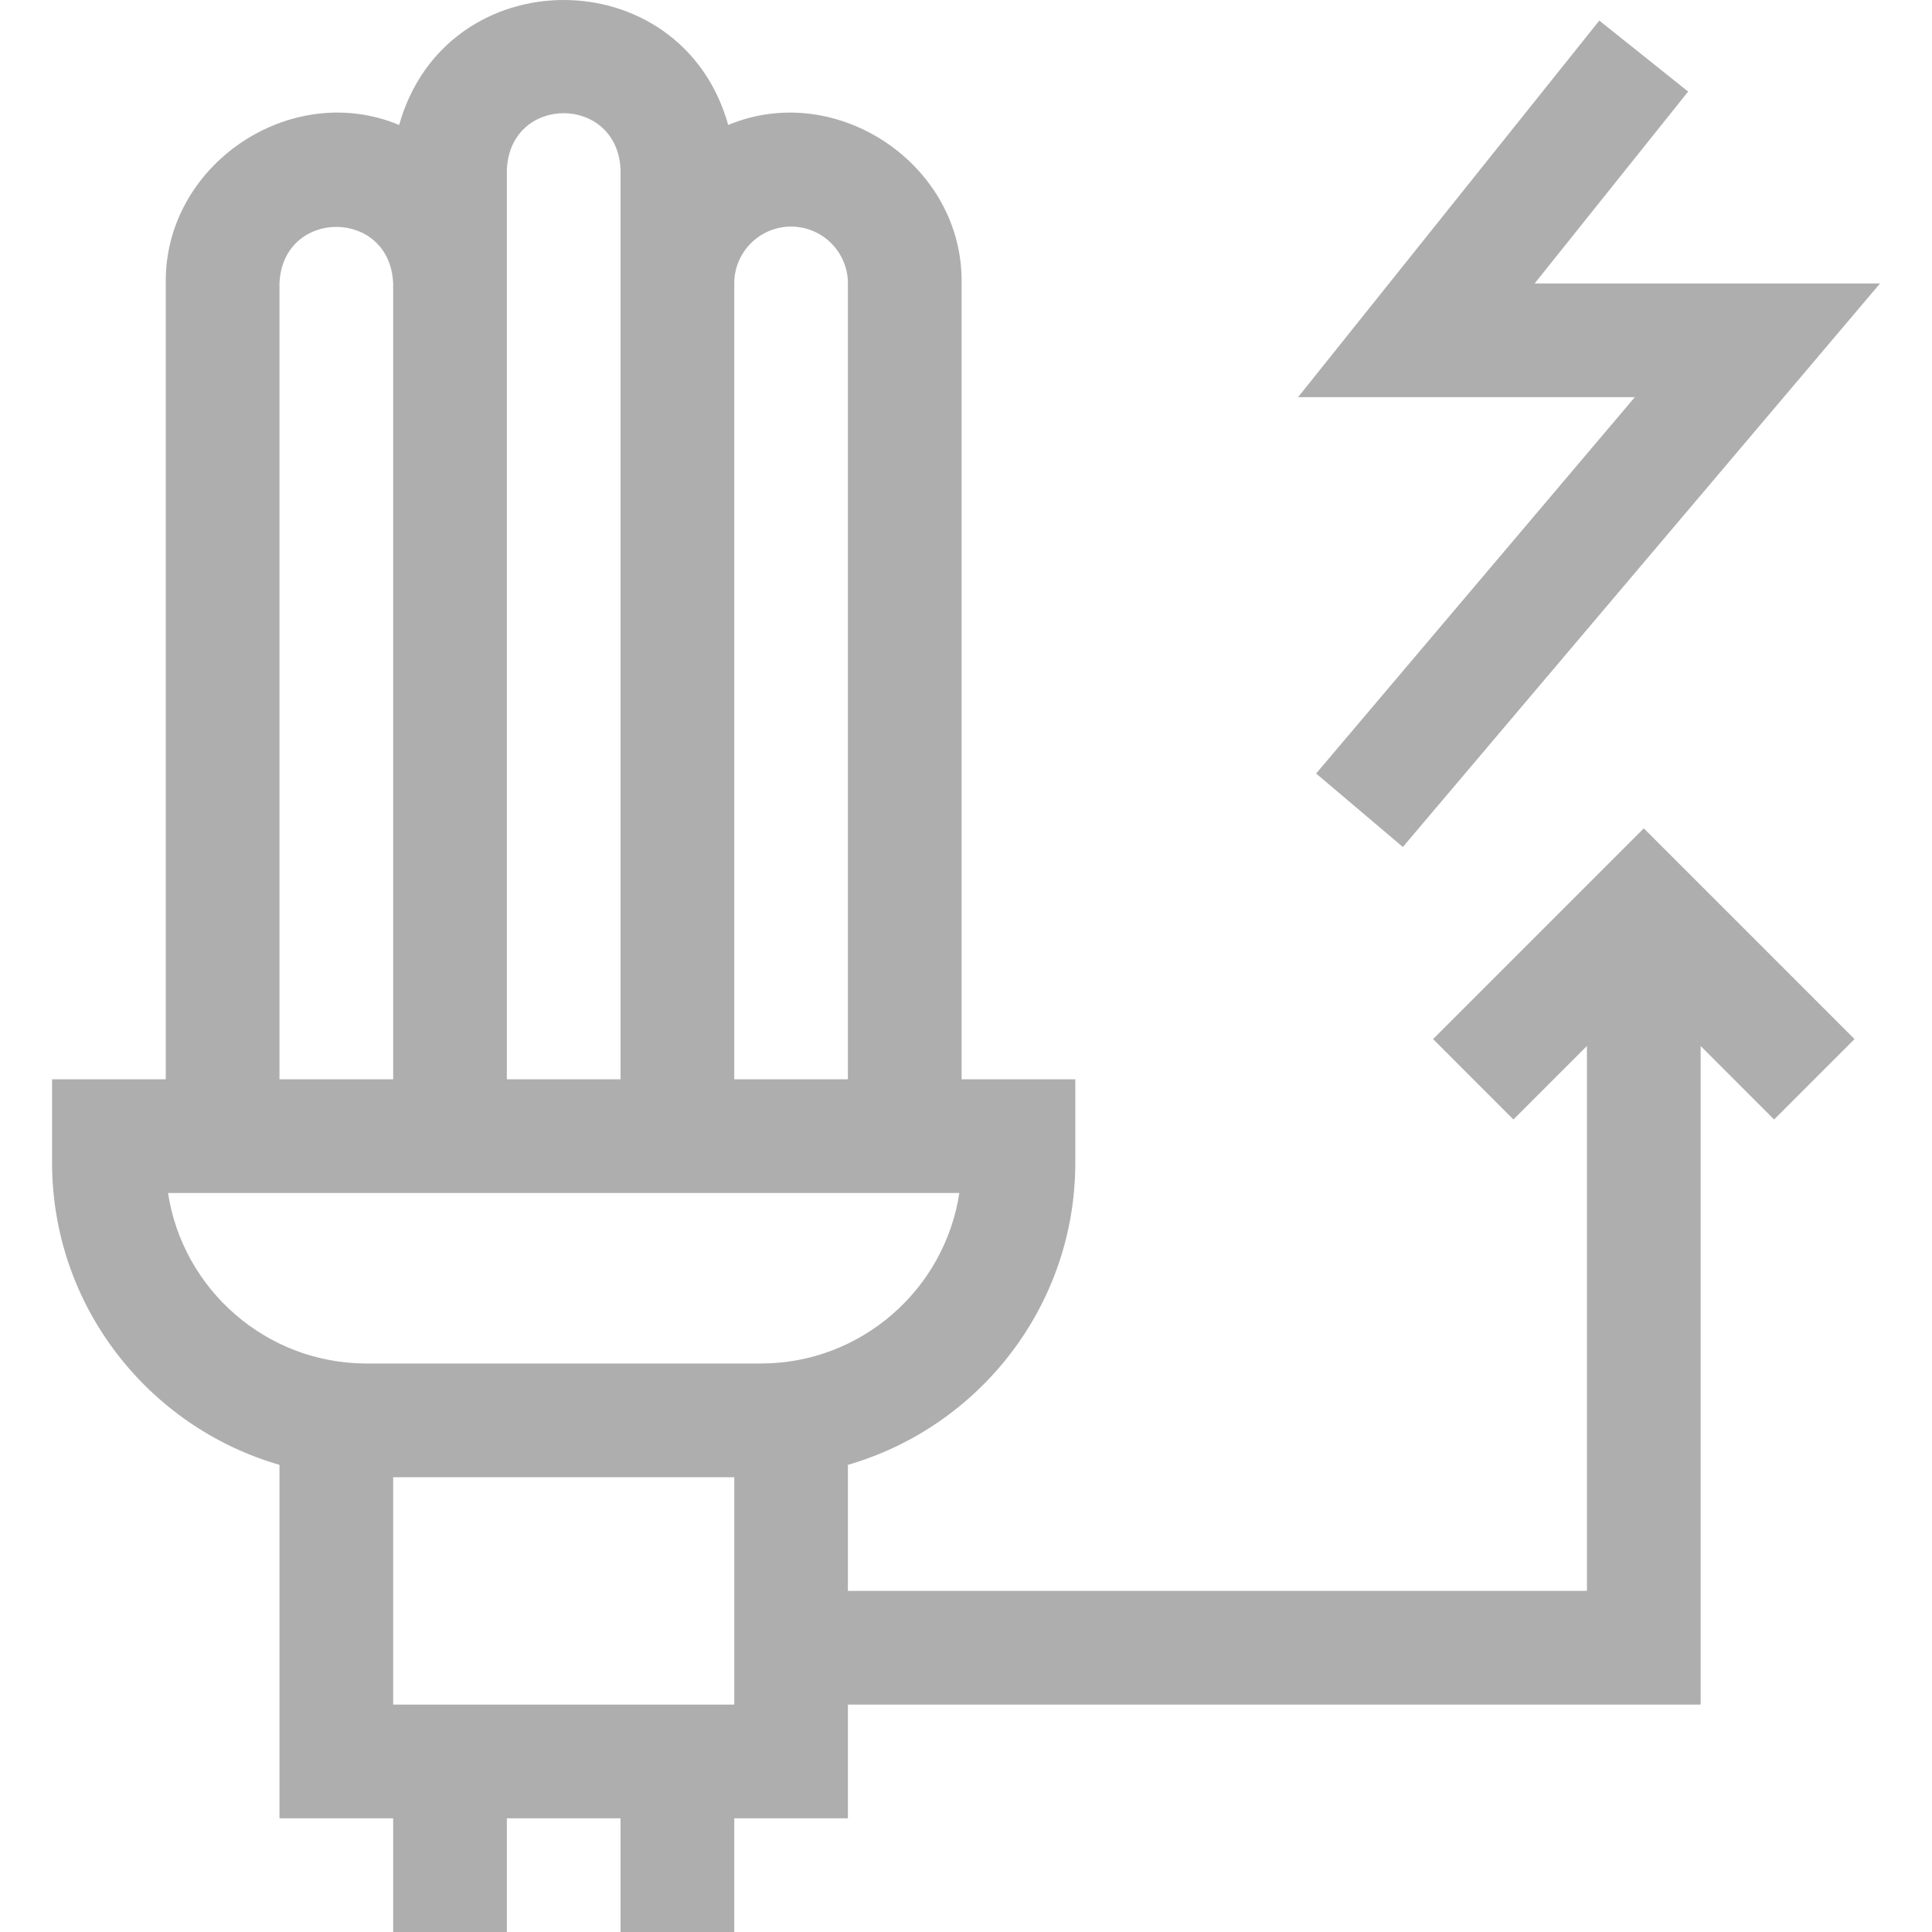 <svg width="40" height="40" viewBox="0 0 40 40" fill="none" xmlns="http://www.w3.org/2000/svg">
<path d="M27.249 16.015L29.045 17.536L38.924 5.869H31.773L34.951 1.896L33.112 0.426L26.875 8.223H33.847L27.249 16.015Z" fill="#AEAEAE"/>
<path d="M29.67 21.513L31.334 23.178L32.856 21.656V32.938H17.555V30.328C20.271 29.543 22.263 27.037 22.263 24.072V22.346H19.909V5.868C19.948 3.417 17.332 1.648 15.077 2.587C14.107 -0.864 9.233 -0.861 8.264 2.587C6.009 1.647 3.394 3.418 3.432 5.868V22.346H1.078V24.072C1.078 27.037 3.07 29.543 5.786 30.328V37.646H8.14V40H10.494V37.646H12.848V40H15.202V37.646H17.555V35.292H35.21V21.656L36.731 23.178L38.396 21.513L34.033 17.15L29.67 21.513ZM16.378 4.691C17.027 4.691 17.555 5.219 17.555 5.868V22.346H15.202V5.868C15.202 5.219 15.729 4.691 16.378 4.691ZM10.494 3.514C10.559 1.953 12.783 1.954 12.848 3.514V5.868V22.346H10.494V5.868V3.514ZM5.786 5.868C5.851 4.307 8.076 4.308 8.14 5.868V22.346H5.786V5.868ZM3.479 24.7H19.862C19.559 26.696 17.831 28.23 15.751 28.23H7.591C5.511 28.23 3.783 26.696 3.479 24.7ZM15.202 35.292H8.14V30.584H15.202V35.292Z" fill="#AEAEAE"/>
</svg>
